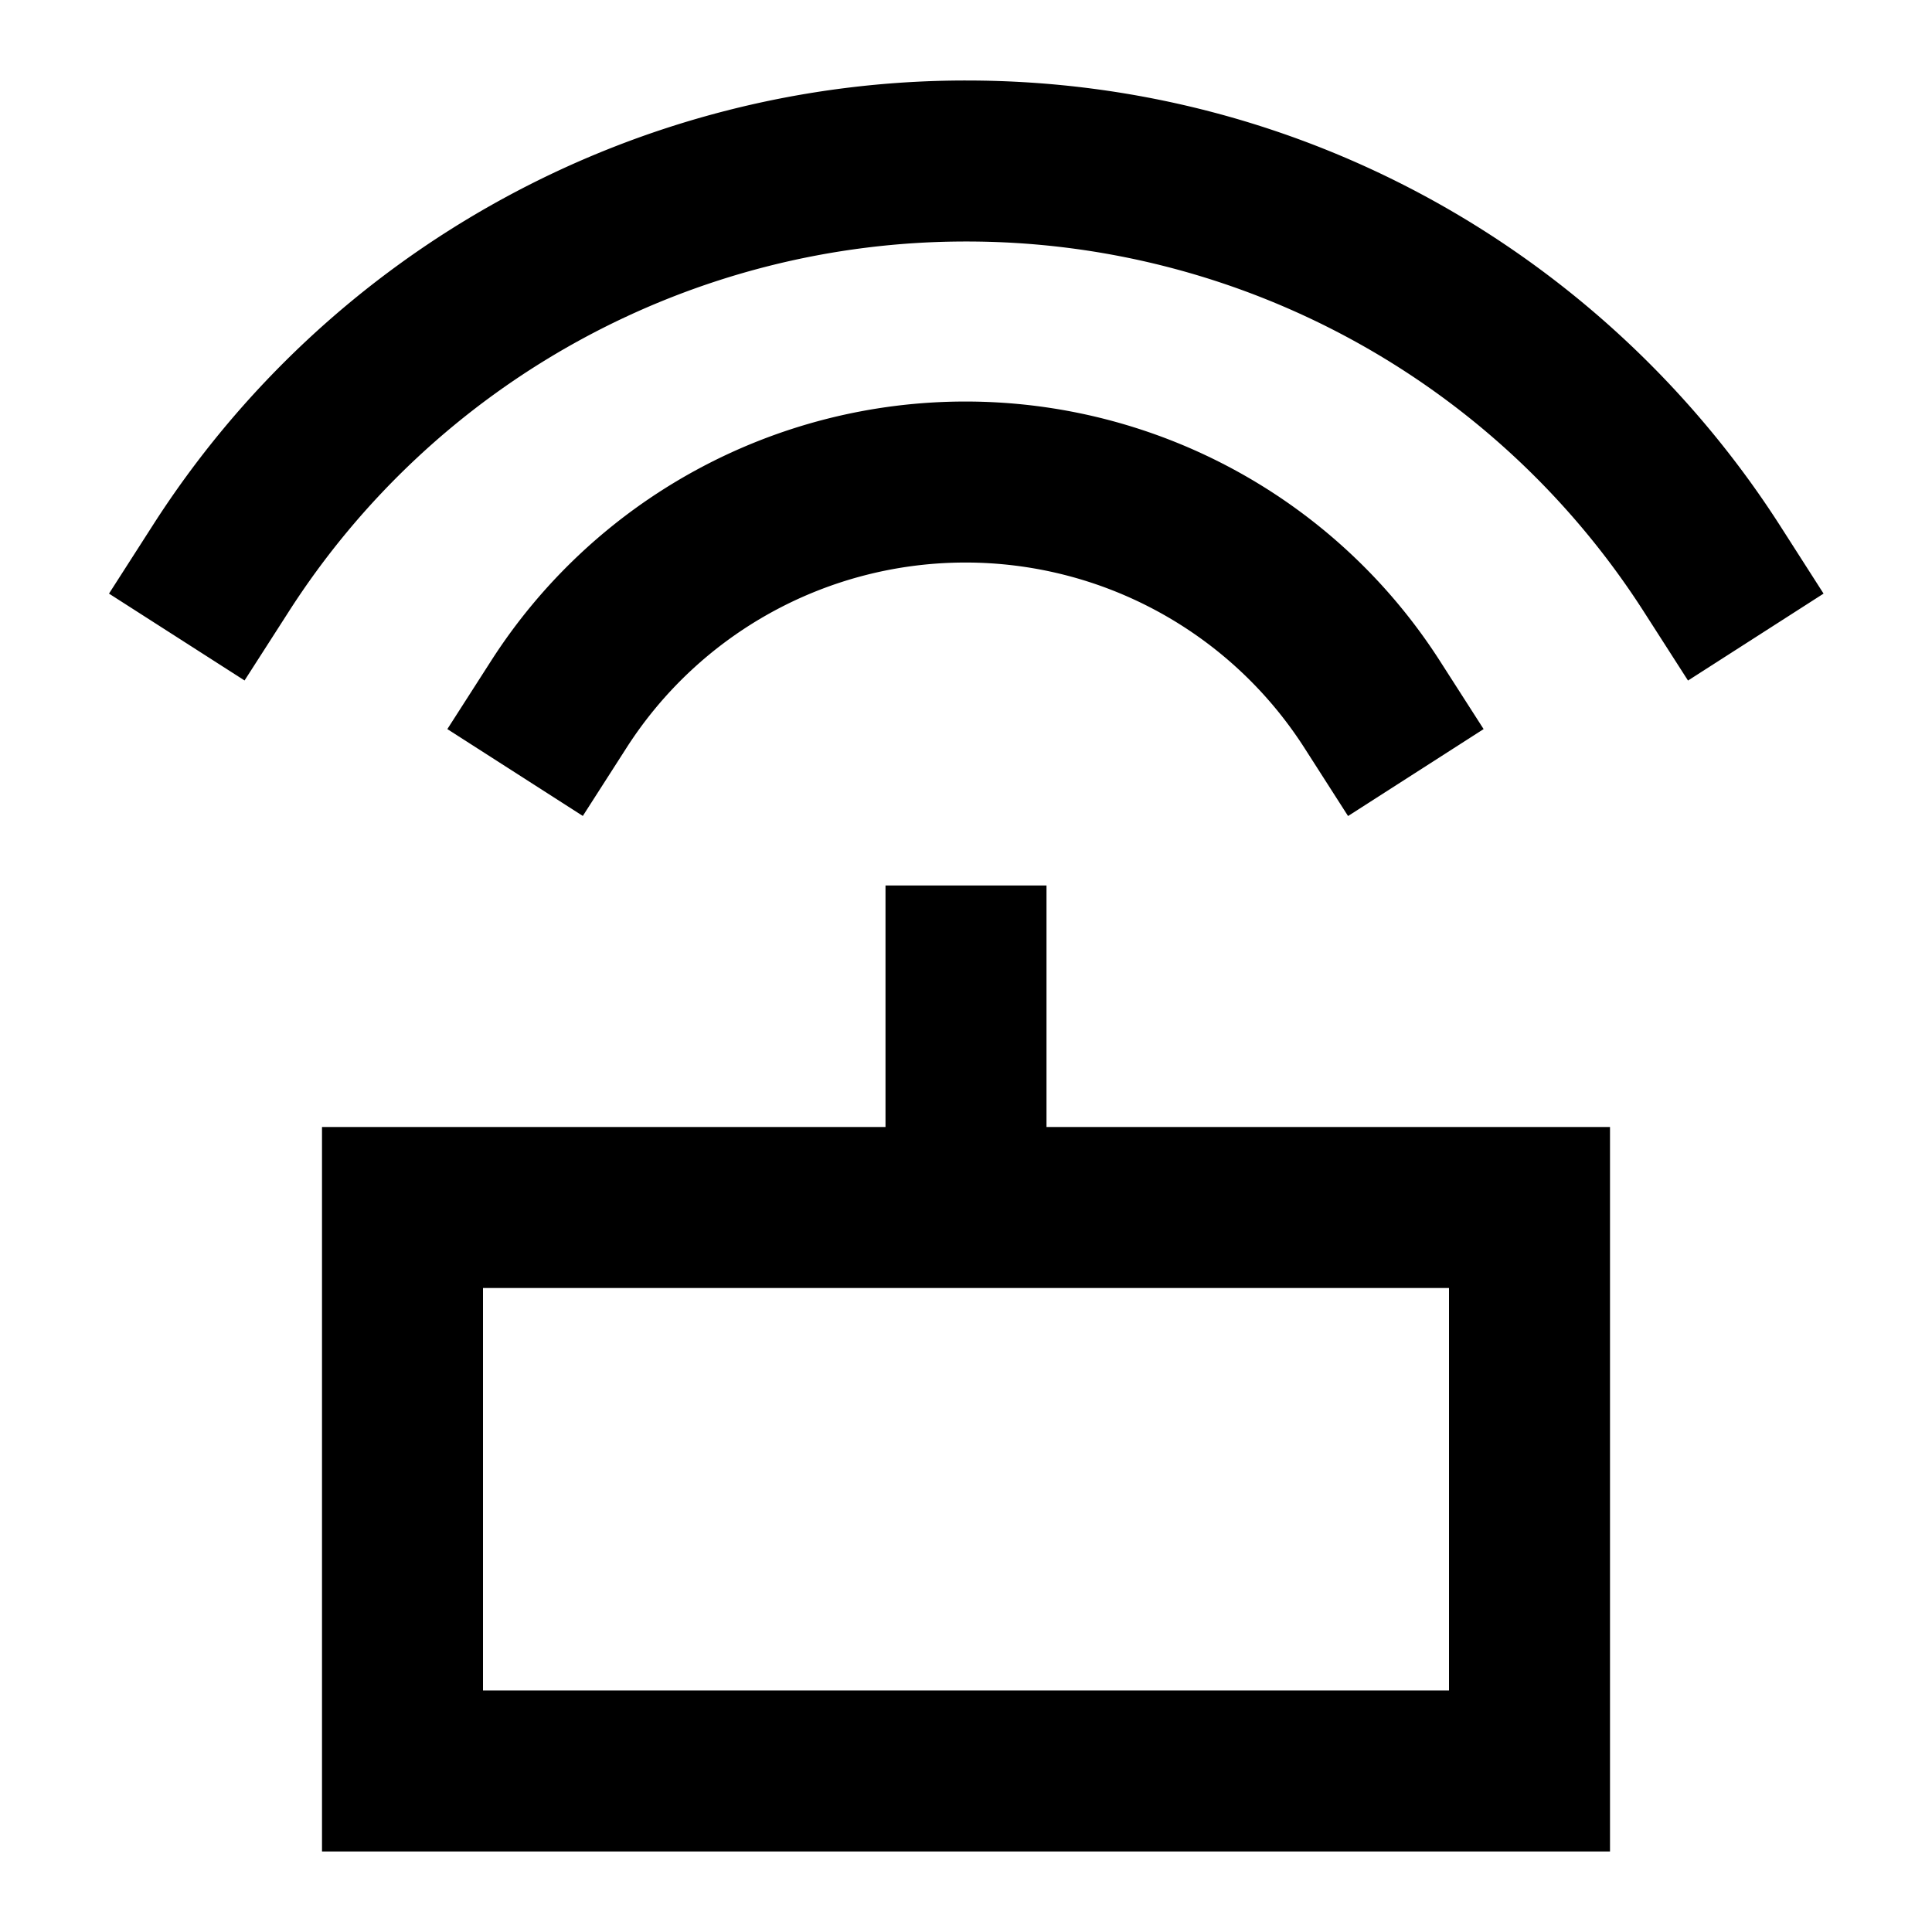 <svg xmlns="http://www.w3.org/2000/svg" xmlns:xlink="http://www.w3.org/1999/xlink" width="24" height="24" viewBox="0 0 24 24"><path fill="currentColor" d="M12.004 3a9.99 9.99 0 0 0-8.426 4.612l-.54.841l-1.684-1.079l.54-.842A11.99 11.99 0 0 1 12.004 1c4.247 0 7.978 2.207 10.11 5.532l.539.842l-1.684 1.08l-.54-.842A9.99 9.99 0 0 0 12.004 3m-.012 3.988A5 5 0 0 0 7.78 9.294l-.54.842l-1.683-1.079l.54-.842a7 7 0 0 1 5.896-3.227a7 7 0 0 1 5.897 3.227l.54.842l-1.684 1.08l-.54-.843a5 5 0 0 0-4.213-2.306M13 11v3h7v9H4v-9h7v-3zm-7 5v5h12v-5z"/></svg>
